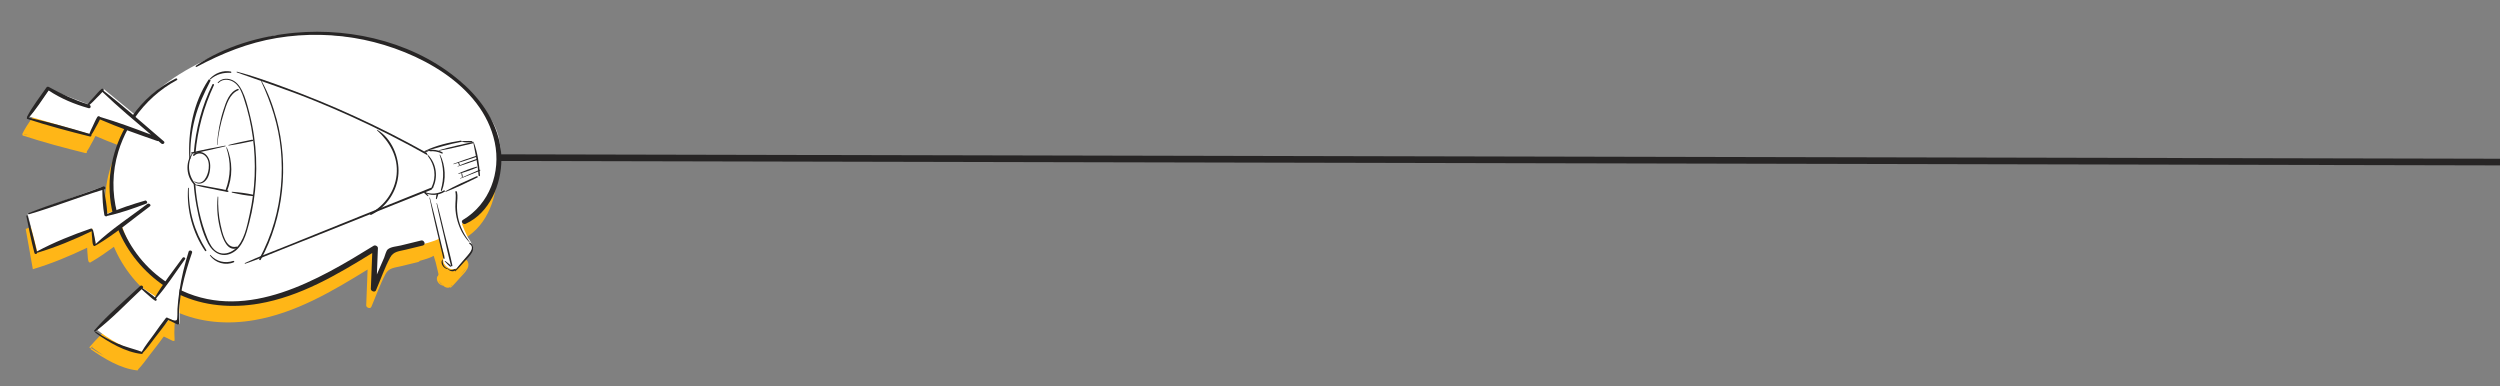 <svg width="1126" height="174" viewBox="0 0 1126 174" fill="none" xmlns="http://www.w3.org/2000/svg">
<rect x="0" y="0" width="1126" height="174" fill="#808080" stroke="none"/>
<g clip-path="url(#clip0_370_974)">
<path d="M207.054 45.623C186.86 27.172 157.54 19.748 130.767 22.226C115.825 23.6 100.293 27.968 87.559 36.184C81.013 39.494 75.889 42.781 71.892 45.816C66.457 49.363 61.784 53.899 57.993 59.097L44.689 48.166C44.96 47.683 44.109 47.195 43.708 47.522C42.445 48.59 41.384 49.928 40.3 51.143C39.342 52.208 38.297 53.212 37.494 54.428C31.285 52.462 25.632 49.759 19.93 46.63C19.59 46.435 19.17 46.51 18.922 46.835C15.966 51.143 12.524 55.435 10.142 60.101C10.085 60.214 10.107 60.337 10.174 60.428C9.974 60.591 10.011 60.943 10.338 61.063C19.562 64.078 29.086 66.631 38.492 68.949C39.026 69.085 39.272 68.606 39.107 68.252C39.883 67.169 40.48 65.938 41.115 64.777C41.749 63.616 42.463 62.467 42.986 61.25C46.55 62.815 50.192 64.24 53.879 65.63C47.853 76.899 45.657 90.224 48.561 102.848C47.801 103.162 47.046 103.5 46.291 103.839C46.097 100.167 45.429 96.4 44.663 92.803C44.762 92.786 44.856 92.744 44.95 92.701C45.941 92.398 45.201 91.097 44.322 91.458C33.236 95.752 21.743 99.045 10.704 103.459C10.491 103.548 10.555 103.766 10.705 103.893L10.08 104.106L10.146 104.478C9.985 104.43 9.771 104.519 9.831 104.713C10.969 110.262 12.021 115.904 13.476 121.372C13.644 122.032 14.67 121.927 14.655 121.265L14.754 121.247C14.778 121.243 14.828 121.234 14.877 121.225C23.084 118.797 31.555 115.274 39.252 111.556C39.26 112.603 39.37 113.657 39.452 114.69C39.562 115.744 39.525 116.825 39.907 117.83C40.056 118.238 40.859 118.454 41.002 117.968L41.117 117.897C41.17 117.913 41.249 117.924 41.314 117.862C44.753 115.845 48.065 113.545 51.309 111.154C55.481 121.022 62.54 129.636 71.319 135.747C70.065 137.58 68.865 139.429 67.772 141.31L67.485 141.131C66.677 140.456 65.804 139.844 64.981 139.224C64.065 138.517 63.154 137.835 62.199 137.187C62.856 136.584 61.735 135.582 61.102 136.18C54.216 142.745 46.543 149.041 40.361 156.273C40.109 156.574 40.559 156.954 40.849 156.723C41.274 156.392 41.7 156.061 42.125 155.73L41.427 156.391C41.427 156.391 43.629 158.173 46.902 160.25C44.936 159.219 43.055 158.096 41.23 156.86C40.885 156.64 40.639 157.119 40.959 157.343C46.929 161.549 54.292 165.994 61.726 166.822C62.065 166.864 62.207 166.659 62.188 166.407C64.235 164.306 65.956 161.802 67.758 159.462C69.62 157.036 71.566 154.645 73.312 152.137L73.796 151.565C75.086 152.231 76.393 152.842 77.703 153.479C77.898 153.572 78.154 153.578 78.347 153.518L78.571 153.632C78.571 153.632 78.553 153.533 78.547 153.355C78.608 153.267 78.665 153.155 78.638 153.006C78.346 148.917 78.633 144.648 79.328 140.383C90.273 145.343 102.612 146.245 114.527 144.181C133.17 140.974 149.677 131.193 165.57 121.393C165.353 126.774 165.136 132.156 164.944 137.532C164.902 138.588 166.807 139.272 167.253 138.196C169.344 133.326 171.147 128.123 173.628 123.439C175.094 120.648 177.635 120.606 180.519 119.915C183.136 119.298 185.748 118.655 188.336 118.017C188.726 117.922 188.947 117.729 189.056 117.48C191.828 116.732 194.211 115.951 195.329 115.216L196.223 118.099C196.648 119.915 197.072 121.732 197.517 123.519C197.399 123.719 197.3 124.018 197.229 124.337C197.171 124.296 197.097 124.309 197.056 124.368C196.065 126.103 197.69 128.371 199.471 128.642C199.55 128.654 199.595 128.621 199.615 128.591C200.347 129.561 202.222 130.071 203.096 128.97C202.995 129.116 202.889 129.237 202.787 129.383C202.686 129.529 202.89 129.672 203 129.575C204.45 128.27 205.708 126.743 207.028 125.282C208.177 124.004 209.598 122.678 210.447 121.147C211.297 119.616 211.209 117.688 209.61 116.72C209.61 116.72 209.61 116.72 209.586 116.724C209.387 116.325 209.144 115.959 208.872 115.573C207.503 113.745 205.56 108.543 205.56 108.543C205.56 108.543 205.863 108.387 206.372 108.092C206.692 108.316 207.118 108.42 207.516 108.221C218.384 103.275 223.679 90.474 223.669 79.075C223.66 65.963 216.368 54.169 206.942 45.566L207.054 45.623ZM162.827 25.559C155.253 24.091 146.693 23.233 136.973 23.169C145.336 22.912 153.722 23.647 161.896 25.34C162.214 25.412 162.504 25.463 162.822 25.534L162.827 25.559ZM10.974 60.337L13.204 60.989C12.435 60.819 11.662 60.624 10.868 60.458C10.913 60.425 10.929 60.371 10.974 60.337ZM44.085 93.136L44.063 93.012C44.072 93.062 44.076 93.087 44.085 93.136ZM197.648 126.41C197.922 126.949 198.382 127.532 199.123 128.116C199.185 128.182 199.268 128.218 199.331 128.284C198.473 127.899 197.921 127.23 197.648 126.41ZM203.221 128.667C203.455 128.549 203.635 128.415 203.81 128.256C203.623 128.493 203.436 128.731 203.249 128.969C203.33 128.852 203.284 128.733 203.192 128.647L203.221 128.667ZM207.365 124.02L209.977 120.796C209.237 122.078 208 123.294 207.365 124.02ZM210.554 118.878C210.485 118.635 210.383 118.346 210.272 118.008C210.449 118.284 210.551 118.572 210.554 118.878Z" fill="#FFB617"/>
<path d="M56.61 57.286C56.61 57.286 51.418 68.944 50.79 77.031C50.161 85.118 51.89 94.858 51.89 94.858L48.329 96.18L46.182 84.087L12.426 96.316L16.861 113.551L41.576 102.926L43.233 110.25L54.762 101.276C54.762 101.276 57.504 110.835 63.545 117.738C69.611 124.637 74.935 127.501 74.935 127.501L70.529 133.83L63.893 129.461L43.802 148.621C43.802 148.621 54.691 157.425 63.865 158.583L76.383 143.553L80.946 145.862C80.946 145.862 80.36 132.801 81.741 130.818C81.741 130.818 98.48 143.44 125.722 133.415C152.939 123.394 169.089 111.171 169.089 111.171L169.296 129.846L176.666 112.945C176.666 112.945 194.081 109.853 197.783 107.458L200.226 115.332C200.226 115.332 198.235 117.756 201.464 120.302C204.669 122.851 206.886 119.697 206.886 119.697L213.112 111.996C213.112 111.996 212.694 109.642 211.325 107.815C209.956 105.987 208.014 100.785 208.014 100.785C208.014 100.785 217.185 96.038 220.577 89.889C223.97 83.739 230.09 65.679 220.107 52.215C210.124 38.752 188.294 11.082 123.878 15.947C71.07 29.795 61.196 51.973 61.196 51.973L46.639 40.011L39.944 47.08L22.159 40.19L13.286 52.502L40.587 60.463L45.133 53.06L56.581 57.266L56.61 57.286Z" fill="white"/>
<path d="M87.39 69.034C87.601 69.073 87.832 69.084 88.043 69.123C88.952 58.455 91.804 48.107 96.365 38.35C96.551 37.959 95.899 37.59 95.693 38.01C90.903 47.628 88.134 58.294 87.262 69.031C87.312 69.023 87.337 69.018 87.386 69.01L87.39 69.034Z" fill="#272525"/>
<path d="M114.418 61.246C113.899 57.606 113.129 53.984 112.215 50.415C111.362 47.192 110.504 43.791 109.002 40.785C107.926 38.599 106.315 36.559 103.939 35.804C101.857 35.126 99.571 35.455 98.088 37.15C97.938 37.304 98.237 37.558 98.359 37.383C100.393 35.207 103.81 35.648 105.937 37.444C108.032 39.194 109.027 41.931 109.855 44.443C111.754 50.113 113.072 55.963 113.868 61.88C115.435 73.438 114.96 85.255 112.417 96.622C111.265 101.76 110.043 108.803 105.697 112.309C103.534 114.048 100.45 114.902 97.901 113.463C95.639 112.203 94.383 109.716 93.437 107.405C90.316 99.727 88.553 91.374 87.966 83.043C87.672 82.967 87.428 82.883 87.22 82.715C87.459 86.073 87.896 89.395 88.506 92.687C89.6 98.423 91.014 104.665 93.79 109.822C95.916 113.764 99.804 116.142 104.183 114.112C109.337 111.714 110.906 105.48 112.228 100.439C115.573 87.703 116.294 74.257 114.413 61.221L114.418 61.246Z" fill="#272525"/>
<path d="M103.966 32.221C100.506 31.531 96.874 32.892 94.526 35.456C94.4 35.606 94.651 35.868 94.781 35.743C97.433 33.457 100.493 32.607 103.943 32.813C104.327 32.821 104.255 32.272 103.941 32.225L103.966 32.221Z" fill="#272525"/>
<path d="M193.384 70.312C193.326 70.271 193.272 70.255 193.214 70.214C192.923 70.01 192.69 69.847 192.46 69.555C192.326 69.375 192.257 69.131 192.292 68.895C171.327 57.151 149.431 47.055 126.83 38.873C120.236 36.465 113.544 34.074 106.755 32.288C106.515 32.229 106.523 32.56 106.713 32.628C118.446 36.859 130.266 40.717 141.831 45.439C153.201 50.067 164.375 55.164 175.322 60.711C181.511 63.856 187.624 67.142 193.68 70.54C193.588 70.454 193.496 70.368 193.38 70.287L193.384 70.312Z" fill="#272525"/>
<path d="M105.066 117.509C101.314 118.763 97.504 117.828 94.815 114.88C94.686 114.724 94.427 114.847 94.565 115.052C96.901 118.447 101.647 119.777 105.398 118.089C105.727 117.928 105.378 117.402 105.066 117.509Z" fill="#272525"/>
<path d="M194.897 84.716C195.063 84.508 195.205 84.303 195.343 84.074C173.105 93.007 150.838 101.919 128.613 110.926C122.502 113.391 116.262 115.7 110.282 118.474C110.118 118.554 110.295 118.83 110.463 118.774C116.159 116.843 121.722 114.449 127.291 112.234C132.885 110.014 138.478 107.794 144.068 105.549C155.131 101.131 166.195 96.713 177.28 92.266C182.988 89.974 188.701 87.708 194.385 85.421C194.489 85.146 194.709 84.954 194.921 84.712L194.897 84.716Z" fill="#272525"/>
<path d="M193.069 70.112C193.069 70.112 193.069 70.112 193.039 70.092C192.89 69.965 192.644 70.162 192.778 70.343C195.876 74.445 196.659 79.572 194.409 84.266C194.264 84.599 194.775 84.891 194.978 84.6C194.978 84.6 194.978 84.6 194.998 84.57C197.315 79.967 196.646 73.9 193.044 70.116L193.069 70.112Z" fill="#272525"/>
<path d="M198.22 69.709C198.149 69.594 197.951 69.629 197.998 69.748C199.897 75.137 200.117 80.109 198.545 85.603C198.469 85.897 198.926 86.174 199.046 85.846C200.983 80.824 200.669 74.463 198.211 69.659L198.22 69.709Z" fill="#272525"/>
<path d="M199.9 85.771C197.113 87.442 194.063 87.625 191.042 86.397C190.876 86.325 190.812 86.54 190.954 86.618C193.851 88.302 197.492 88.141 200.302 86.313C200.646 86.099 200.244 85.556 199.9 85.771Z" fill="#272525"/>
<path d="M199.272 68.602C196.737 67.237 193.596 67.053 190.99 68.308C190.826 68.388 190.998 68.639 191.146 68.613C191.631 68.475 192.096 68.367 192.566 68.284C192.611 68.25 192.631 68.221 192.676 68.188C192.991 67.953 193.399 67.957 193.711 68.132C195.495 67.994 197.227 68.275 199.014 69.159C199.404 69.345 199.588 68.801 199.248 68.606L199.272 68.602Z" fill="#272525"/>
<path d="M200.266 116.254C198.095 107.181 196.038 98.037 193.624 89.032C193.607 88.933 193.396 88.894 193.422 89.043C195.297 98.168 197.538 107.203 199.66 116.285C199.721 116.632 200.365 116.671 200.27 116.279L200.266 116.254Z" fill="#272525"/>
<path d="M203.777 119.669C202.795 114.859 201.46 110.06 200.281 105.284C199.161 100.703 198.112 96.083 196.825 91.557C196.807 91.458 196.605 91.468 196.627 91.592C197.584 96.407 198.787 101.178 199.892 105.967C200.962 110.557 201.917 115.219 203.155 119.754C203.237 120.072 203.843 120.041 203.748 119.649L203.777 119.669Z" fill="#272525"/>
<path d="M203.121 119.709C202.766 119.286 202.325 118.956 201.909 118.621C201.459 118.24 201.009 117.86 200.519 117.538C200.403 117.456 200.218 117.566 200.319 117.701C200.674 118.124 201.045 118.493 201.416 118.861C201.821 119.275 202.23 119.714 202.7 120.065C202.937 120.253 203.351 120 203.096 119.713L203.121 119.709Z" fill="#272525"/>
<path d="M211.722 109.312C211.353 109.096 211.144 109.645 211.489 109.865C214.38 111.652 210.525 115.199 209.275 116.623C207.902 118.221 206.451 119.808 205.229 121.533C205.391 121.3 205.087 121.022 204.828 121.144C203.794 121.635 202.795 121.889 201.853 121.033C201.795 120.993 201.745 121.001 201.7 121.035C201.696 121.01 201.638 120.969 201.609 120.949C199.899 120.358 199.278 118.73 199.388 117.049C199.39 116.92 199.224 116.848 199.168 116.96C198.176 118.695 199.802 120.963 201.583 121.235C201.661 121.246 201.706 121.213 201.727 121.184C202.459 122.153 204.334 122.664 205.208 121.563C205.107 121.708 205.001 121.829 204.899 121.975C204.798 122.121 205.002 122.264 205.112 122.168C206.562 120.862 207.82 119.335 209.14 117.874C210.289 116.596 211.71 115.27 212.559 113.739C213.409 112.208 213.321 110.281 211.722 109.312Z" fill="#272525"/>
<path d="M211.513 108.991C209.067 105.693 207.159 102.121 206.334 98.049C205.937 96.1 205.763 94.112 205.844 92.129C205.914 90.225 206.264 88.322 205.826 86.431C205.752 86.01 205.025 85.935 205.113 86.43C205.513 88.685 205.043 90.916 205.088 93.183C205.132 95.297 205.432 97.417 206.02 99.434C207.012 103.016 208.811 106.403 211.378 109.092C211.469 109.178 211.6 109.052 211.533 108.962L211.513 108.991Z" fill="#272525"/>
<path d="M196.748 87.251C196.57 87.538 196.541 87.952 196.475 88.296C196.388 88.669 196.331 89.063 196.323 89.448C196.308 89.655 196.62 89.83 196.733 89.605C196.898 89.244 197.005 88.841 197.116 88.464C197.207 88.115 197.352 87.783 197.34 87.427C197.336 87.121 196.89 87.047 196.752 87.276L196.748 87.251Z" fill="#272525"/>
<path d="M192.968 88.203C192.812 87.898 192.59 87.656 192.389 87.385C192.164 87.118 191.954 86.798 191.683 86.565C191.379 86.286 190.859 86.66 191.152 87.017C191.377 87.284 191.673 87.512 191.944 87.745C192.214 87.978 192.456 88.191 192.767 88.366C192.879 88.423 193.039 88.318 192.968 88.203Z" fill="#272525"/>
<path d="M124.542 53.543C122.967 47.688 120.827 41.805 117.824 36.509C117.752 36.394 117.534 36.459 117.61 36.598C122.186 46.446 125.429 56.53 126.489 67.385C127.543 78.344 126.565 89.484 123.526 100.069C121.878 105.858 119.572 111.38 116.743 116.688C116.553 117.054 117.2 117.399 117.415 117.029C127.829 97.9 130.203 74.523 124.567 53.539L124.542 53.543Z" fill="#272525"/>
<path d="M169.93 58.472C169.789 58.395 169.697 58.591 169.788 58.677C175.555 63.89 179.442 70.716 178.628 78.76C177.876 86.153 173.241 92.625 166.754 96.128C166.336 96.356 166.825 96.959 167.198 96.765C174.148 93.282 178.988 85.955 179.467 78.176C179.917 70.811 176.425 62.33 169.906 58.477L169.93 58.472Z" fill="#272525"/>
<path d="M214.761 79.349C210.036 81.441 205.143 83.587 200.625 86.127C200.486 86.203 200.633 86.459 200.777 86.407C205.645 84.546 210.444 82.16 215.109 79.875C215.437 79.715 215.049 79.247 214.741 79.378L214.761 79.349Z" fill="#272525"/>
<path d="M212.723 63.99C207.712 65.186 202.562 66.177 197.608 67.696C197.485 67.718 197.569 67.907 197.693 67.885C202.824 67.077 207.903 65.689 212.952 64.563C213.347 64.493 213.064 63.904 212.723 63.99Z" fill="#272525"/>
<path d="M213.291 63.889C213.273 63.79 213.096 63.796 213.118 63.92C214.064 68.967 215.191 73.879 215.545 79.031C215.566 79.437 216.235 79.471 216.205 79.016C215.84 73.943 215.129 68.65 213.315 63.885L213.291 63.889Z" fill="#272525"/>
<path d="M212.491 63.545C211.661 63.463 210.799 63.488 209.962 63.509C209.297 63.499 208.608 63.493 207.946 63.636C207.915 63.463 207.736 63.316 207.534 63.326C202.152 64.154 196.503 65.489 191.571 67.847C191.452 67.894 191.586 68.074 191.684 68.057C197.042 66.518 202.259 64.901 207.763 63.899C207.837 63.886 207.862 63.881 207.903 63.823C209.326 64.235 211.124 64.171 212.567 64.12C212.971 64.099 212.825 63.563 212.462 63.525L212.491 63.545Z" fill="#272525"/>
<path d="M214.581 70.153C211.141 71.301 207.681 72.477 204.267 73.773C204.144 73.796 204.233 74.01 204.352 73.963C207.839 72.935 211.328 71.779 214.763 70.607C215.051 70.504 214.844 70.055 214.581 70.153Z" fill="#272525"/>
<path d="M214.684 71.592C211.828 72.585 208.956 73.631 206.156 74.793C206.036 74.84 206.121 75.029 206.24 74.982C209.143 74.109 212.019 73.087 214.866 72.045C215.154 71.943 214.951 71.519 214.684 71.592Z" fill="#272525"/>
<path d="M214.689 75.068C211.921 75.84 209.063 76.961 206.444 78.142C206.325 78.189 206.455 78.344 206.553 78.327C209.346 77.55 212.255 76.573 214.903 75.413C215.092 75.329 214.887 75.033 214.718 75.088L214.689 75.068Z" fill="#272525"/>
<path d="M216.028 76.44C213.088 77.678 210.182 78.961 207.256 80.273C207.161 80.315 207.266 80.475 207.36 80.433C210.318 79.294 213.266 78.106 216.211 76.894C216.494 76.767 216.287 76.318 216.028 76.44Z" fill="#272525"/>
<path d="M206.498 72.994C206.431 72.903 206.283 72.93 206.301 73.029C206.351 73.454 206.562 73.928 206.756 74.303C206.841 74.492 207.162 74.435 207.098 74.217C206.949 73.808 206.787 73.326 206.519 72.965L206.498 72.994Z" fill="#272525"/>
<path d="M208.007 77.762C207.985 77.638 207.812 77.669 207.81 77.797C207.837 78.38 207.902 79.033 208.052 79.594C208.088 79.793 208.438 79.756 208.423 79.529C208.371 78.95 208.207 78.314 208.003 77.737L208.007 77.762Z" fill="#272525"/>
<path d="M102.615 85.76C100.088 85.16 97.543 84.743 94.988 84.276C92.694 83.84 90.357 83.309 88.037 83.158C88.098 83.071 88.101 82.942 87.976 82.811C84.682 78.897 84.198 73.589 86.777 69.169C91.695 68.168 96.654 67.109 101.533 65.885C101.731 65.85 101.579 65.57 101.406 65.601C96.342 66.5 91.276 67.527 86.272 68.62C85.901 68.685 86.117 69.184 86.427 69.206C83.412 73.32 83.856 79.555 87.485 83.205C87.606 83.312 87.734 83.314 87.853 83.268C87.862 83.317 87.891 83.338 87.945 83.354C90.3 84.137 92.792 84.538 95.223 85.027C97.654 85.516 100.074 86.083 102.512 86.468C103.007 86.534 103.041 85.863 102.59 85.764L102.615 85.76Z" fill="#272525"/>
<path d="M113.566 62.905C110.026 63.636 106.433 64.35 102.958 65.299C102.81 65.326 102.903 65.565 103.002 65.547C106.635 65.056 110.215 64.267 113.804 63.528C114.224 63.453 113.932 62.815 113.541 62.91L113.566 62.905Z" fill="#272525"/>
<path d="M114.042 87.694C110.941 87.017 107.657 86.603 104.507 86.37C104.276 86.36 104.313 86.711 104.524 86.75C107.609 87.481 110.899 88.073 114.082 88.351C114.495 88.38 114.41 87.756 114.067 87.689L114.042 87.694Z" fill="#272525"/>
<path d="M94.678 74.49C94.638 72.4 93.805 70.145 91.924 69.022C90.3 68.058 88.248 68.269 86.973 69.697C86.72 69.997 87.228 70.418 87.485 70.142C88.868 68.747 90.944 68.813 92.377 70.143C93.965 71.625 94.217 73.907 93.997 75.965C93.667 78.989 91.603 84.008 87.625 81.698C87.513 81.641 87.436 81.782 87.528 81.868C88.89 83.084 90.769 82.903 92.151 81.789C94.155 80.155 94.734 76.959 94.682 74.514L94.678 74.49Z" fill="#272525"/>
<path d="M102.133 66.392C102.086 66.272 101.864 66.312 101.91 66.431C104.095 72.997 104.008 79.249 101.567 85.741C101.427 86.098 102.02 86.428 102.185 86.066C104.862 80.044 104.856 72.401 102.133 66.392Z" fill="#272525"/>
<path d="M92.913 112.636C87.544 104.207 84.829 94.796 85.04 84.79C85.054 84.582 84.702 84.466 84.692 84.698C84.022 94.556 86.759 104.807 92.335 112.969C92.608 113.355 93.161 113.027 92.884 112.616L92.913 112.636Z" fill="#272525"/>
<path d="M93.941 35.892C87.035 46.219 84.595 59.459 85.281 71.505C85.3 71.757 85.738 71.782 85.739 71.5C85.547 65.399 86.247 59.293 87.794 53.369C89.349 47.342 91.958 41.945 94.772 36.409C94.982 36.014 94.225 35.484 93.966 35.888L93.941 35.892Z" fill="#272525"/>
<path d="M107.113 40.047C103.23 41.426 101.795 45.975 100.643 49.529C98.975 54.631 98.141 59.84 97.714 65.182C97.707 65.286 97.897 65.354 97.9 65.226C98.296 60.426 99.357 55.637 100.783 51.038C101.95 47.277 103.321 42.228 107.346 40.644C107.728 40.5 107.45 39.936 107.113 40.047Z" fill="#272525"/>
<path d="M106.501 111.093C101.568 112.301 100.092 104.562 99.341 101.193C98.434 97.085 98.153 92.917 98.296 88.699C98.294 88.546 98.045 88.437 98.031 88.644C97.492 93.929 98.038 99.303 99.505 104.41C100.398 107.575 102.363 113.336 106.806 111.806C107.286 111.644 106.936 110.965 106.496 111.068L106.501 111.093Z" fill="#272525"/>
<path d="M60.56 53.245C65.464 46.137 71.998 40.171 79.679 36.072C80.167 35.807 79.635 35.109 79.192 35.341C71.176 39.269 64.444 45.27 59.4 52.454C59.803 52.714 60.157 52.984 60.535 53.249L60.56 53.245Z" fill="#272525"/>
<path d="M51.363 96.315C51.806 96.083 52.253 95.876 52.705 95.693C50.455 86.89 50.486 77.452 53.293 68.287C54.408 64.664 55.879 61.182 57.691 57.895C57.256 57.742 56.788 57.544 56.409 57.279C49.836 69.054 47.501 83.171 50.878 96.452C51.051 96.421 51.215 96.341 51.388 96.31L51.363 96.315Z" fill="#272525"/>
<path d="M74.255 128.96C74.558 128.369 74.944 127.815 75.363 127.306C65.774 121.084 58.54 111.913 54.576 101.496C54.074 101.969 53.547 102.446 52.982 102.853C57.233 113.448 64.801 122.637 74.28 128.955L74.255 128.96Z" fill="#272525"/>
<path d="M189.659 108.32C186.607 109.067 183.579 109.809 180.526 110.555C178.77 110.995 176.011 111.101 174.627 112.344C173.879 113.013 173.448 115.033 173.038 116.026C172.334 117.659 171.606 119.296 170.902 120.929L169.748 123.614C169.91 119.648 170.052 115.712 170.215 111.747C170.242 110.898 169.006 110.248 168.318 110.677C143.354 126.075 111.797 144.663 81.975 130.964C81.585 130.777 81.195 130.591 80.801 130.38C80.805 130.404 80.785 130.434 80.769 130.487C80.907 130.693 80.976 130.936 80.905 131.256C80.832 131.703 80.734 132.155 80.631 132.583C91.761 137.867 104.419 138.841 116.61 136.753C135.253 133.546 151.76 123.765 167.653 113.965C167.436 119.346 167.219 124.727 167.027 130.104C166.985 131.16 168.89 131.844 169.336 130.768C171.427 125.898 173.23 120.695 175.711 116.011C177.177 113.22 179.718 113.178 182.602 112.487C185.219 111.869 187.831 111.227 190.418 110.589C192.006 110.204 191.049 107.971 189.63 108.3L189.659 108.32Z" fill="#272525"/>
<path d="M209.054 38.158C188.86 19.707 159.54 12.284 132.767 14.761C117.298 16.178 101.154 20.833 88.216 29.623C87.897 29.833 88.232 30.285 88.56 30.124C100.034 23.997 111.779 19.254 124.7 17.114C137.67 14.965 151.042 15.224 163.93 17.921C187.691 22.88 217.282 38.001 222.83 64.088C225.703 77.688 220.501 91.879 208.499 99.046C207.322 99.74 208.573 101.333 209.682 100.829C220.55 95.884 225.845 83.082 225.834 71.683C225.825 58.571 218.534 46.777 209.108 38.174L209.054 38.158Z" fill="#272525"/>
<path d="M73.767 63.63C64.789 55.97 55.964 48.027 46.612 40.843C46.612 40.843 46.653 40.784 46.673 40.755C47.067 40.251 46.154 39.697 45.733 40.053C44.47 41.121 43.408 42.459 42.324 43.674C41.367 44.739 40.322 45.743 39.519 46.959C33.309 44.993 27.657 42.29 21.955 39.161C21.614 38.966 21.194 39.041 20.946 39.366C17.991 43.674 14.549 47.966 12.166 52.632C12.11 52.745 12.132 52.868 12.199 52.959C11.999 53.122 12.036 53.474 12.363 53.594C21.587 56.609 31.111 59.162 40.517 61.48C41.05 61.616 41.297 61.137 41.132 60.783C41.908 59.7 42.505 58.469 43.139 57.308C43.774 56.147 44.487 54.998 45.01 53.781C53.379 57.433 62.145 60.453 70.758 63.474C70.978 63.563 71.155 63.557 71.324 63.502C71.774 63.882 72.223 64.262 72.648 64.647C73.431 65.326 74.6 64.3 73.763 63.605L73.767 63.63ZM45.093 52.667C44.796 52.285 44.159 52.142 43.843 52.659C43.032 53.978 42.45 55.437 41.781 56.834C41.241 57.952 40.655 59.104 40.252 60.275C31.238 57.58 22.068 55.016 12.892 52.989C16.288 49.293 19.015 44.847 21.902 40.73C27.313 44.371 33.607 46.96 39.856 48.714C40.903 49.014 41.193 47.633 40.305 47.228C41.491 46.302 42.53 45.12 43.566 44.067C44.431 43.198 45.325 42.349 46.127 41.414C53.127 48.122 60.58 54.365 67.988 60.643C60.449 57.789 52.782 54.932 45.093 52.667Z" fill="#272525"/>
<path d="M65.289 90.366C59.693 91.998 53.663 93.912 48.344 96.39C48.151 92.718 47.483 88.951 46.717 85.355C46.816 85.337 46.91 85.295 47.004 85.253C47.995 84.949 47.255 83.649 46.376 84.009C35.29 88.303 23.797 91.596 12.758 96.01C12.45 96.141 12.736 96.602 13.003 96.529C24.146 93.273 34.976 88.973 46.088 85.543C46.137 89.267 46.316 93.146 46.992 96.809C47.102 97.429 47.987 97.681 48.267 97.248C48.292 97.243 48.317 97.239 48.341 97.234C54.235 95.984 60.299 93.834 65.931 91.683C66.765 91.356 66.008 90.11 65.256 90.321L65.289 90.366Z" fill="#272525"/>
<path d="M66.39 91.832C58.643 97.707 50.144 103.229 43.053 109.932C43.039 108.989 42.789 108.011 42.622 107.069C42.424 105.954 42.226 104.839 41.929 103.741C41.907 103.617 41.82 103.556 41.712 103.524C41.65 103.177 41.279 102.809 40.897 102.953C32.757 105.753 24.165 109.17 16.612 113.271C16.612 113.271 16.612 113.271 16.587 113.276C15.426 107.884 13.895 102.557 12.441 97.242C12.364 96.949 11.778 96.951 11.864 97.294C13.003 102.843 14.055 108.485 15.51 113.953C15.682 114.638 16.753 114.499 16.704 113.792C16.762 113.833 16.837 113.819 16.911 113.806C25.117 111.378 33.588 107.855 41.286 104.137C41.293 105.183 41.404 106.237 41.51 107.267C41.596 108.325 41.583 109.401 41.965 110.407C42.119 110.84 43 111.067 43.067 110.441C43.067 110.441 43.067 110.441 43.063 110.416C43.15 110.478 43.253 110.485 43.348 110.443C51.864 105.454 59.624 98.785 67.549 92.905C68.294 92.364 67.115 91.32 66.419 91.853L66.39 91.832Z" fill="#272525"/>
<path d="M82.264 116.086C78.075 121.916 73.371 127.711 69.789 133.945C68.915 133.18 67.93 132.511 67.043 131.825C66.128 131.118 65.217 130.436 64.261 129.788C64.918 129.185 63.798 128.183 63.165 128.781C56.279 135.346 48.606 141.642 42.424 148.874C42.172 149.175 42.621 149.555 42.912 149.325C50.344 143.685 56.965 136.63 63.784 130.256C64.709 131.165 65.701 132.012 66.663 132.838C67.683 133.705 68.642 134.66 69.764 135.381C70.337 135.739 70.874 135.03 70.406 134.551C70.373 134.506 70.315 134.465 70.257 134.424C75.076 128.993 79.094 122.63 83.347 116.737C83.778 116.149 82.674 115.527 82.243 116.115L82.264 116.086Z" fill="#272525"/>
<path d="M84.96 113.332C83.159 119.122 81.707 125.004 80.812 131.017C80.4 133.723 80.097 136.461 79.921 139.202C79.859 140.005 80.025 143.81 79.575 144.145C78.61 144.879 76.731 143.628 75.642 143.233C75.371 143 74.95 142.921 74.722 143.218C72.826 145.599 71.08 148.107 69.305 150.595C67.465 153.146 65.393 155.687 63.844 158.441C60.137 157.08 56.32 156.249 52.697 154.643C49.435 153.202 46.248 151.468 43.293 149.461C42.948 149.241 42.702 149.72 43.022 149.944C48.992 154.15 56.355 158.595 63.789 159.423C64.127 159.465 64.269 159.261 64.25 159.008C66.298 156.907 68.019 154.403 69.82 152.063C71.829 149.457 73.942 146.858 75.801 144.125C77.116 144.787 78.451 145.419 79.761 146.055C80.151 146.242 80.764 146.107 80.717 145.553C79.938 135.134 83.097 123.505 86.516 113.772C86.82 112.9 85.251 112.386 84.96 113.332Z" fill="#272525"/>
</g>
<path d="M1128 73L224 71" stroke="#272525" stroke-width="3"/>
<defs>
<clipPath id="clip0_370_974">
<rect width="216.959" height="138.13" fill="white" transform="translate(0 37.92) rotate(-10.066)"/>
</clipPath>
</defs>
</svg>
